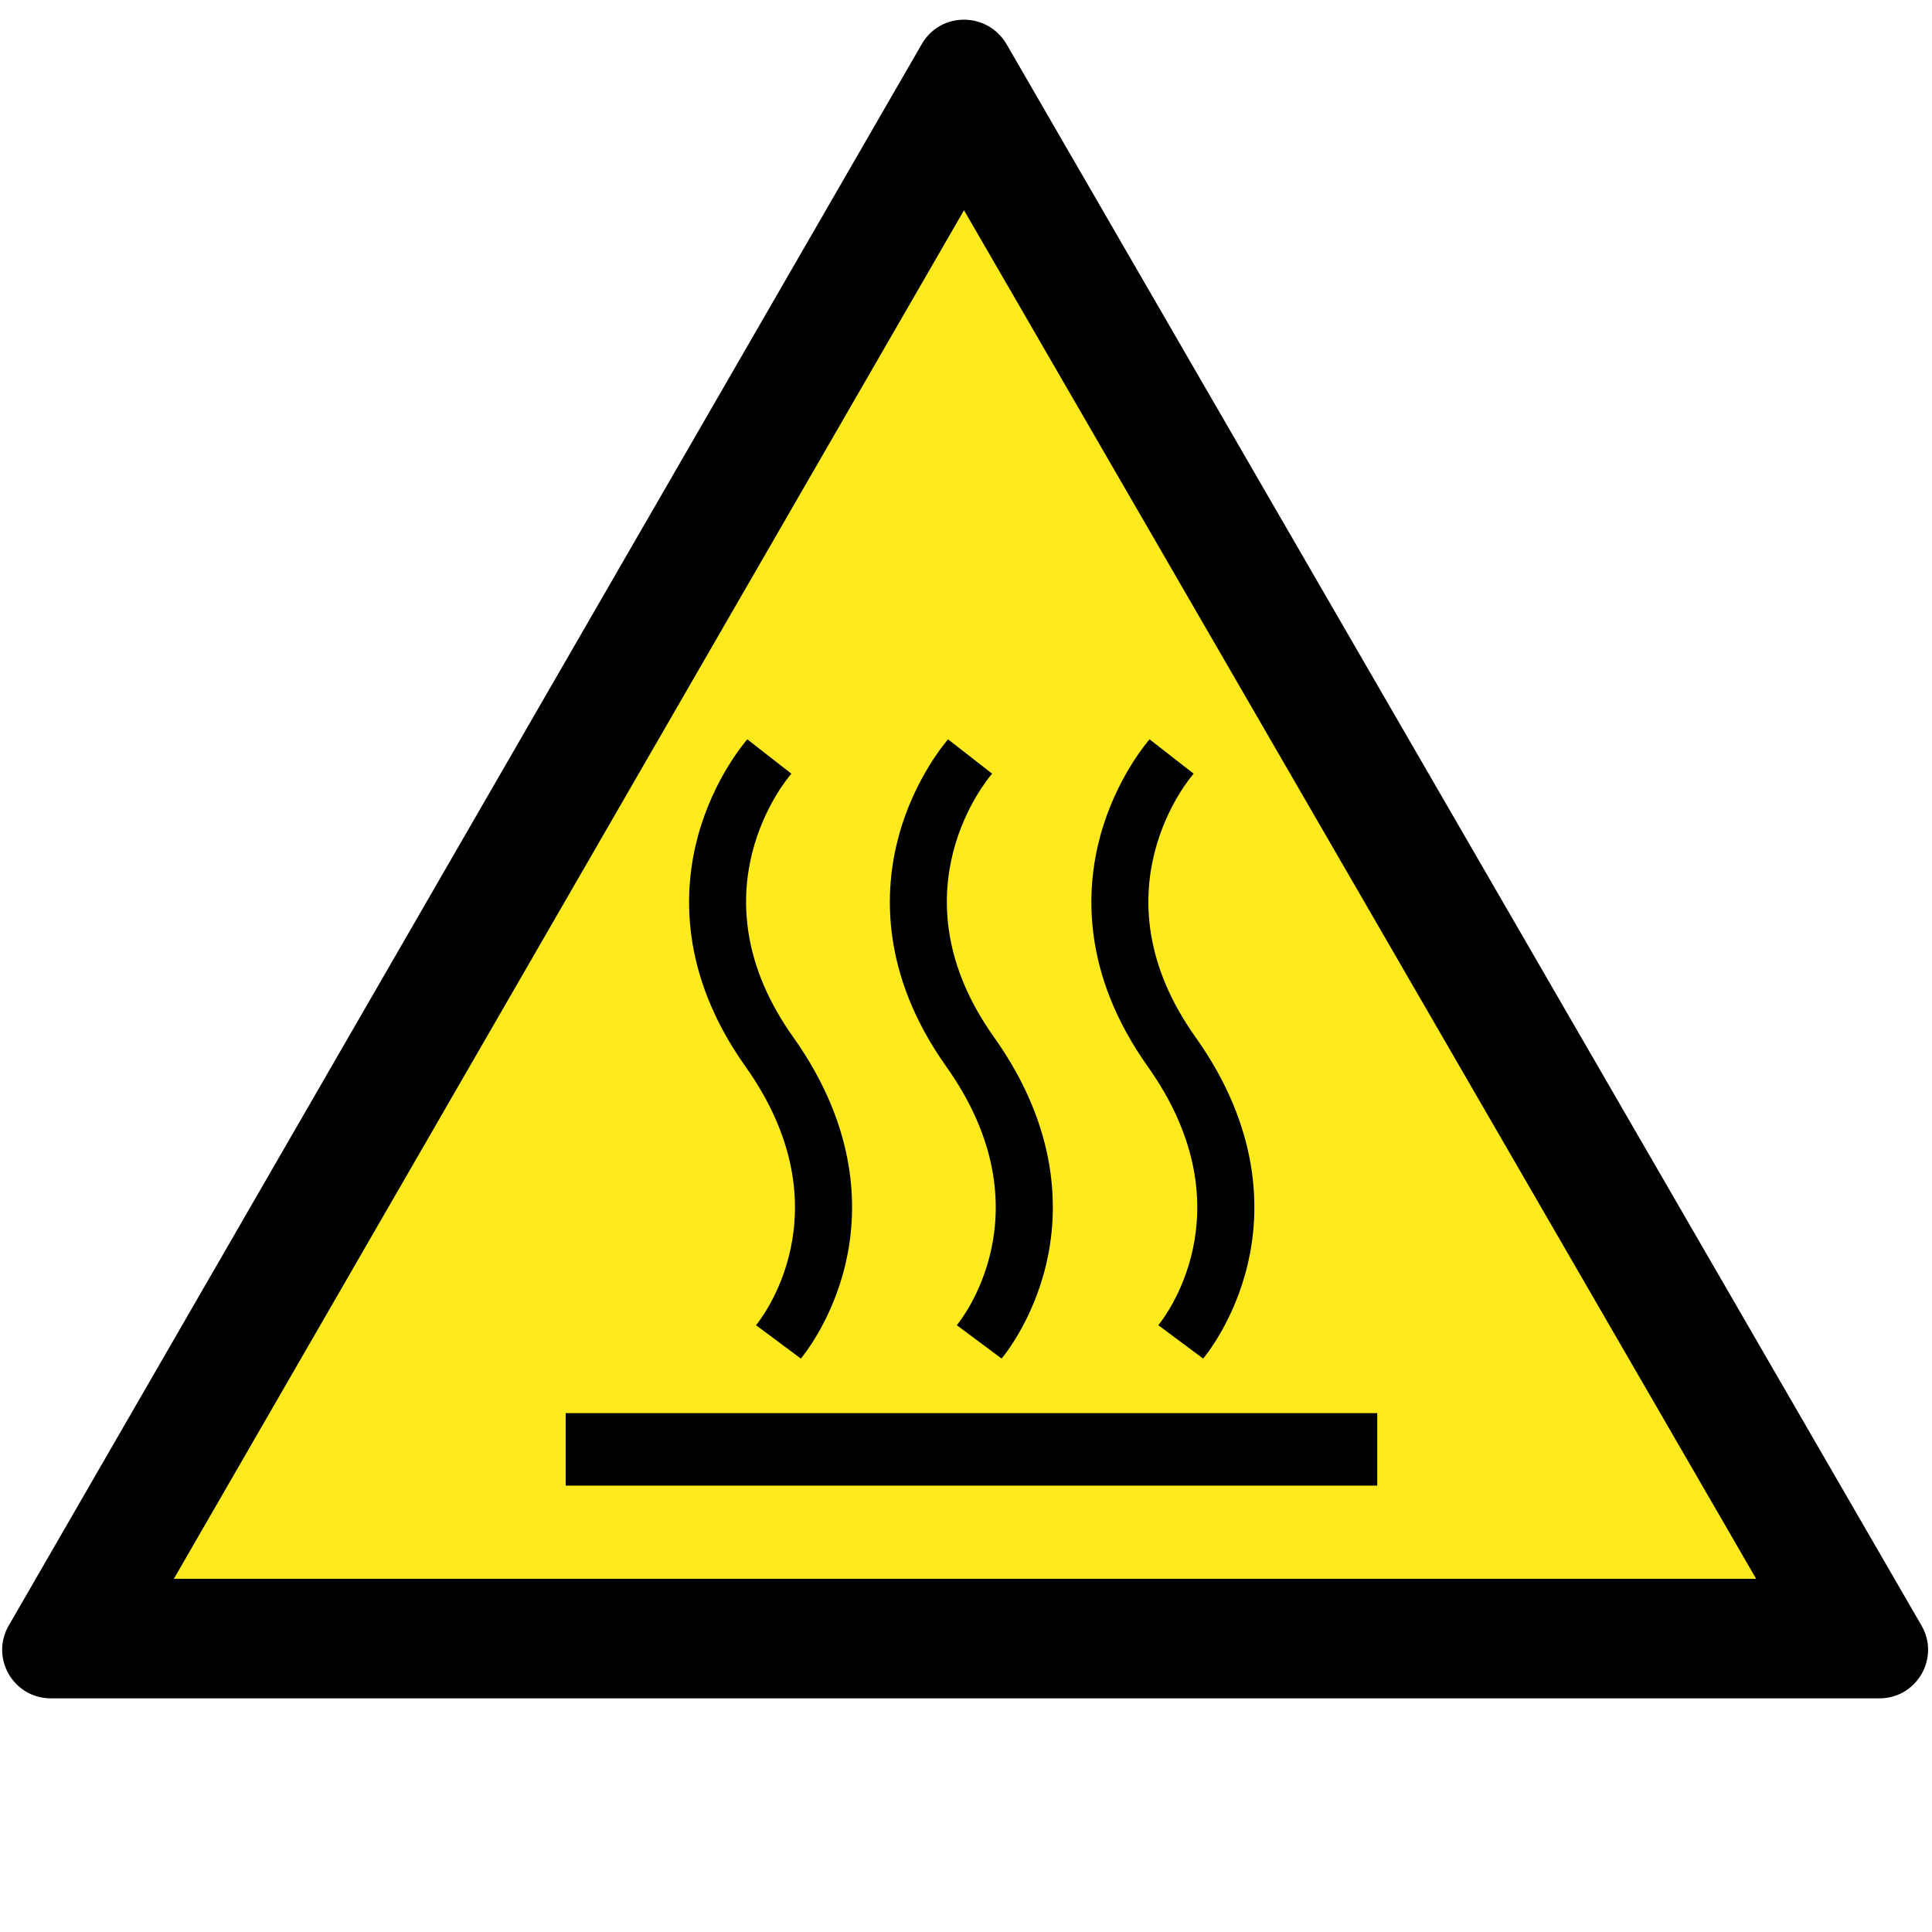 <?xml version="1.0" encoding="utf-8"?>
<!-- Generator: Adobe Illustrator 24.1.0, SVG Export Plug-In . SVG Version: 6.00 Build 0)  -->
<svg version="1.1"
	 id="svg8" inkscape:export-filename="/media/juhele/data_2TB/_GRAFIKA/GHS hazard symbols/GHS06_toxic_substances.png" inkscape:export-xdpi="99.027519" inkscape:export-ydpi="99.027519" inkscape:version="0.92.3 (unknown)" sodipodi:docname="GHS06_toxic_substances.svg" xmlns:cc="http://creativecommons.org/ns#" xmlns:dc="http://purl.org/dc/elements/1.1/" xmlns:inkscape="http://www.inkscape.org/namespaces/inkscape" xmlns:rdf="http://www.w3.org/1999/02/22-rdf-syntax-ns#" xmlns:sodipodi="http://sodipodi.sourceforge.net/DTD/sodipodi-0.dtd" xmlns:svg="http://www.w3.org/2000/svg"
	 xmlns="http://www.w3.org/2000/svg" xmlns:xlink="http://www.w3.org/1999/xlink" x="0px" y="0px" viewBox="0 0 775.6 775.5"
	 style="enable-background:new 0 0 775.6 775.5;" xml:space="preserve">
<style type="text/css">
	.st0{fill:#FFEB1D;}
</style>
<g>
	<polygon class="st0" points="28.2,657.8 387,36.4 746.6,657.8 	"/>
	<path d="M411.7,41.6L411.7,41.6L411.7,41.6 M387,84.4l318,549.4H69.8L387,84.4 M387,7.9c-6.6,0-13.1,3.2-16.9,9.7L3.5,652.6
		c-7.5,13,1.9,29.2,16.9,29.2h734.1c15,0,24.4-16.2,16.9-29.2L404,17.6C400.1,11.1,393.5,7.9,387,7.9L387,7.9z"/>
</g>
<g>
	<path d="M321.5,545.4l-18-13.4c1.5-1.8,37-45.7-4.2-103.8c-26.5-37.3-25-70.9-19.1-92.6c6.4-23.5,19.3-38.2,19.8-38.8l17.7,13.8
		c-1.7,1.9-40.5,47.7,0.7,105.7c26.4,37.1,26,70.1,21,91.2C334,530.5,322,544.8,321.5,545.4z"/>
</g>
<g>
	<path d="M402.1,545.4l-18-13.4c1.5-1.8,37-45.7-4.2-103.8c-26.5-37.3-25-70.9-19.1-92.6c6.4-23.5,19.3-38.2,19.8-38.8l17.7,13.8
		c-1.7,1.9-40.5,47.7,0.7,105.7c26.4,37.1,26,70.1,21,91.2C414.6,530.5,402.6,544.8,402.1,545.4z"/>
</g>
<g>
	<path d="M483,545.4L465,532c1.5-1.8,37-45.7-4.2-103.8c-26.5-37.3-25-70.9-19.1-92.6c6.4-23.5,19.3-38.2,19.8-38.8l17.7,13.8
		c-1.7,1.9-40.5,47.7,0.7,105.7c26.4,37.1,26,70.1,21,91.2C495.5,530.5,483.5,544.8,483,545.4z"/>
</g>
<g>
	<rect x="227.1" y="567.3" width="325.8" height="29.1"/>
</g>
</svg>
